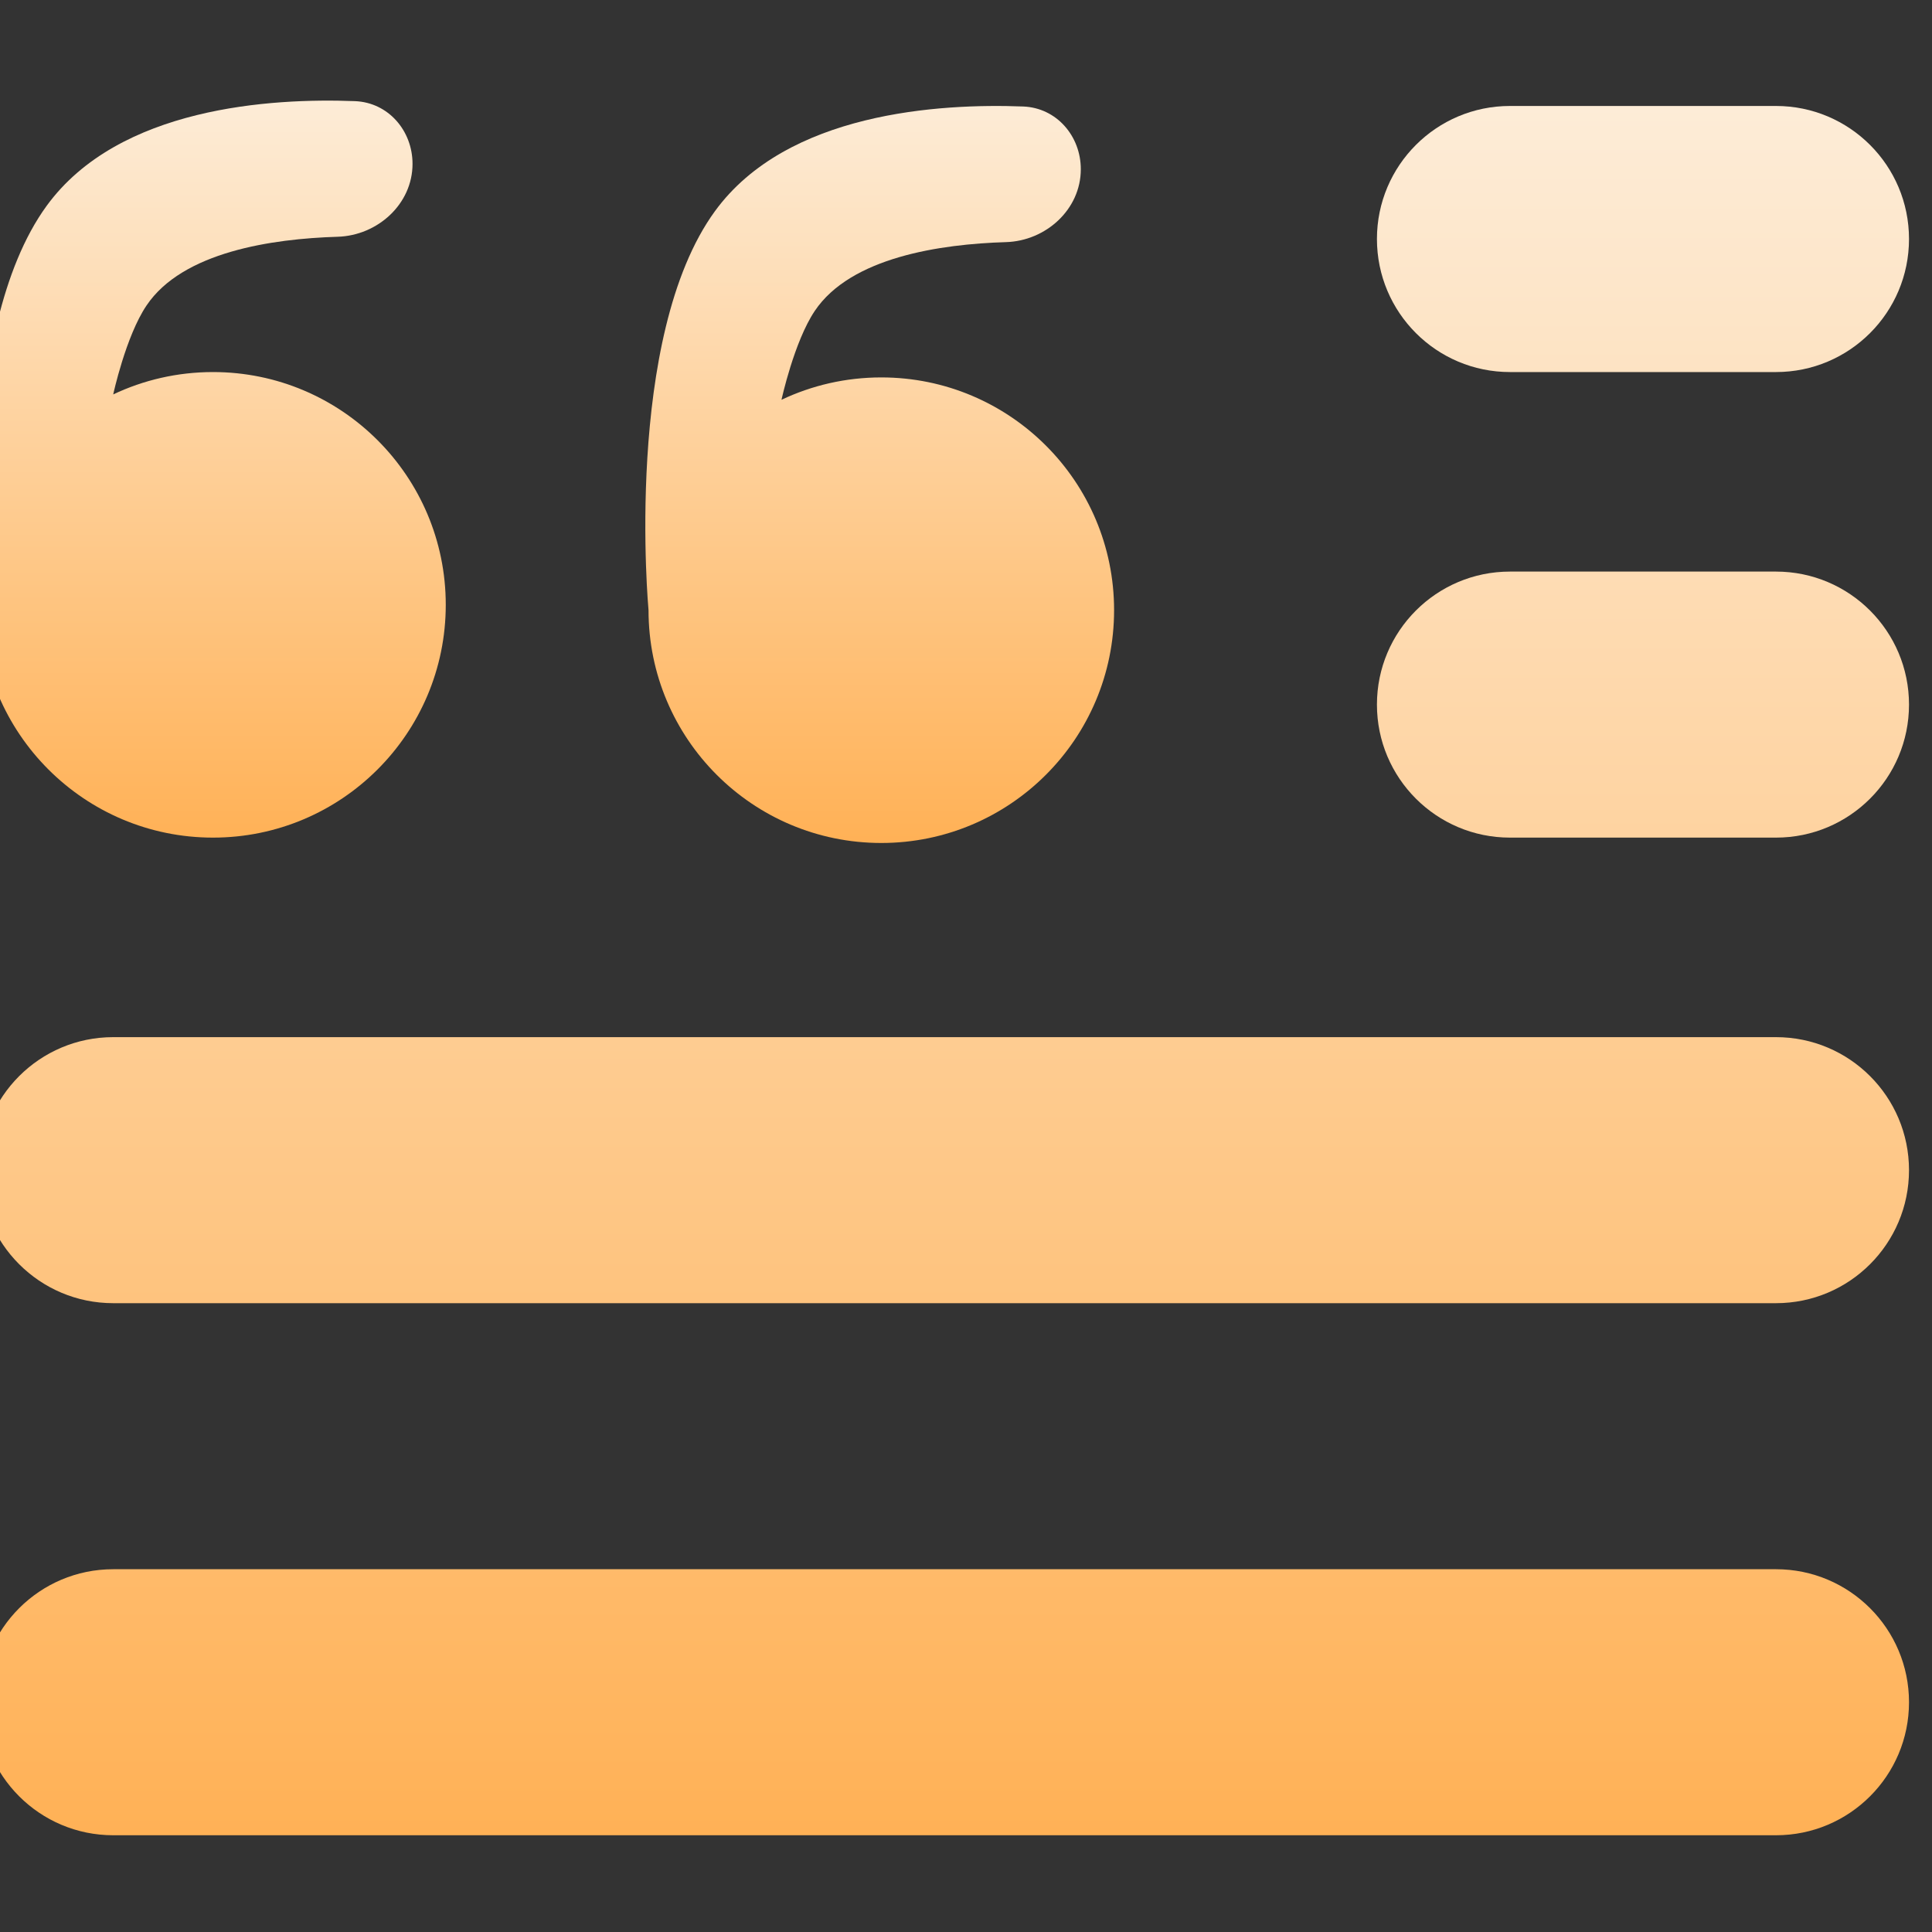 <svg width="40" height="40" viewBox="0 0 40 40" fill="none" xmlns="http://www.w3.org/2000/svg">
<rect x="0" y="0" width="40" height="40" fill="#333333" stroke="none"/>
<g clip-path="url(#clip0_973_52)">
<path d="M4.41 17.342C7.071 17.342 9.229 15.184 9.229 12.522C9.229 9.86 7.071 7.703 4.41 7.703C3.671 7.703 2.97 7.869 2.344 8.166C2.344 8.166 2.604 6.962 3.033 6.326C3.78 5.213 5.637 4.943 6.988 4.902C7.818 4.878 8.541 4.224 8.541 3.393C8.541 2.704 8.038 2.121 7.349 2.094C5.619 2.027 2.459 2.213 0.967 4.26C-0.934 6.867 -0.41 12.522 -0.41 12.522C-0.41 15.184 1.748 17.342 4.41 17.342Z" fill="url(#paint0_linear_973_52)"/>
<path d="M18.246 17.453C20.908 17.453 23.066 15.295 23.066 12.633C23.066 9.971 20.908 7.814 18.246 7.814C17.507 7.814 16.807 7.98 16.18 8.277C16.18 8.277 16.441 7.074 16.869 6.437C17.617 5.324 19.473 5.054 20.825 5.013C21.655 4.989 22.377 4.335 22.377 3.504C22.377 2.815 21.874 2.232 21.185 2.205C19.456 2.138 16.295 2.324 14.803 4.371C12.903 6.978 13.427 12.633 13.427 12.633C13.427 15.295 15.584 17.453 18.246 17.453Z" fill="url(#paint1_linear_973_52)"/>
<path d="M36.77 2.194H31.262C29.741 2.194 28.508 3.427 28.508 4.948C28.508 6.47 29.741 7.703 31.262 7.703H36.77C38.291 7.703 39.524 6.47 39.524 4.948C39.524 3.427 38.291 2.194 36.77 2.194Z" fill="url(#paint2_linear_973_52)"/>
<path d="M36.77 11.834H31.262C29.741 11.834 28.508 13.067 28.508 14.588C28.508 16.109 29.741 17.342 31.262 17.342H36.77C38.291 17.342 39.524 16.109 39.524 14.588C39.524 13.067 38.291 11.834 36.77 11.834Z" fill="url(#paint3_linear_973_52)"/>
<path d="M36.77 21.473H2.344C0.823 21.473 -0.41 22.706 -0.41 24.227C-0.41 25.748 0.823 26.981 2.344 26.981H36.77C38.291 26.981 39.524 25.748 39.524 24.227C39.524 22.706 38.291 21.473 36.77 21.473Z" fill="url(#paint4_linear_973_52)"/>
<path d="M36.77 32.489H2.344C0.823 32.489 -0.41 33.722 -0.41 35.243C-0.41 36.764 0.823 37.997 2.344 37.997H36.77C38.291 37.997 39.524 36.764 39.524 35.243C39.524 33.722 38.291 32.489 36.77 32.489Z" fill="url(#paint5_linear_973_52)"/>
</g>
<defs>
<linearGradient id="paint0_linear_973_52" x1="11.295" y1="2.083" x2="11.295" y2="17.453" gradientUnits="userSpaceOnUse">
<stop stop-color="#FDECD7"/>
<stop offset="1" stop-color="#FFB156"/>
</linearGradient>
<linearGradient id="paint1_linear_973_52" x1="11.295" y1="2.083" x2="11.295" y2="17.453" gradientUnits="userSpaceOnUse">
<stop stop-color="#FDECD7"/>
<stop offset="1" stop-color="#FFB156"/>
</linearGradient>
<linearGradient id="paint2_linear_973_52" x1="19.557" y1="2.194" x2="19.557" y2="37.997" gradientUnits="userSpaceOnUse">
<stop stop-color="#FDECD7"/>
<stop offset="1" stop-color="#FFB156"/>
</linearGradient>
<linearGradient id="paint3_linear_973_52" x1="19.557" y1="2.194" x2="19.557" y2="37.997" gradientUnits="userSpaceOnUse">
<stop stop-color="#FDECD7"/>
<stop offset="1" stop-color="#FFB156"/>
</linearGradient>
<linearGradient id="paint4_linear_973_52" x1="19.557" y1="2.194" x2="19.557" y2="37.997" gradientUnits="userSpaceOnUse">
<stop stop-color="#FDECD7"/>
<stop offset="1" stop-color="#FFB156"/>
</linearGradient>
<linearGradient id="paint5_linear_973_52" x1="19.557" y1="2.194" x2="19.557" y2="37.997" gradientUnits="userSpaceOnUse">
<stop stop-color="#FDECD7"/>
<stop offset="1" stop-color="#FFB156"/>
</linearGradient>
<clipPath id="clip0_973_52">
<rect width="40" height="40" fill="white"/>
</clipPath>
</defs>
</svg>
